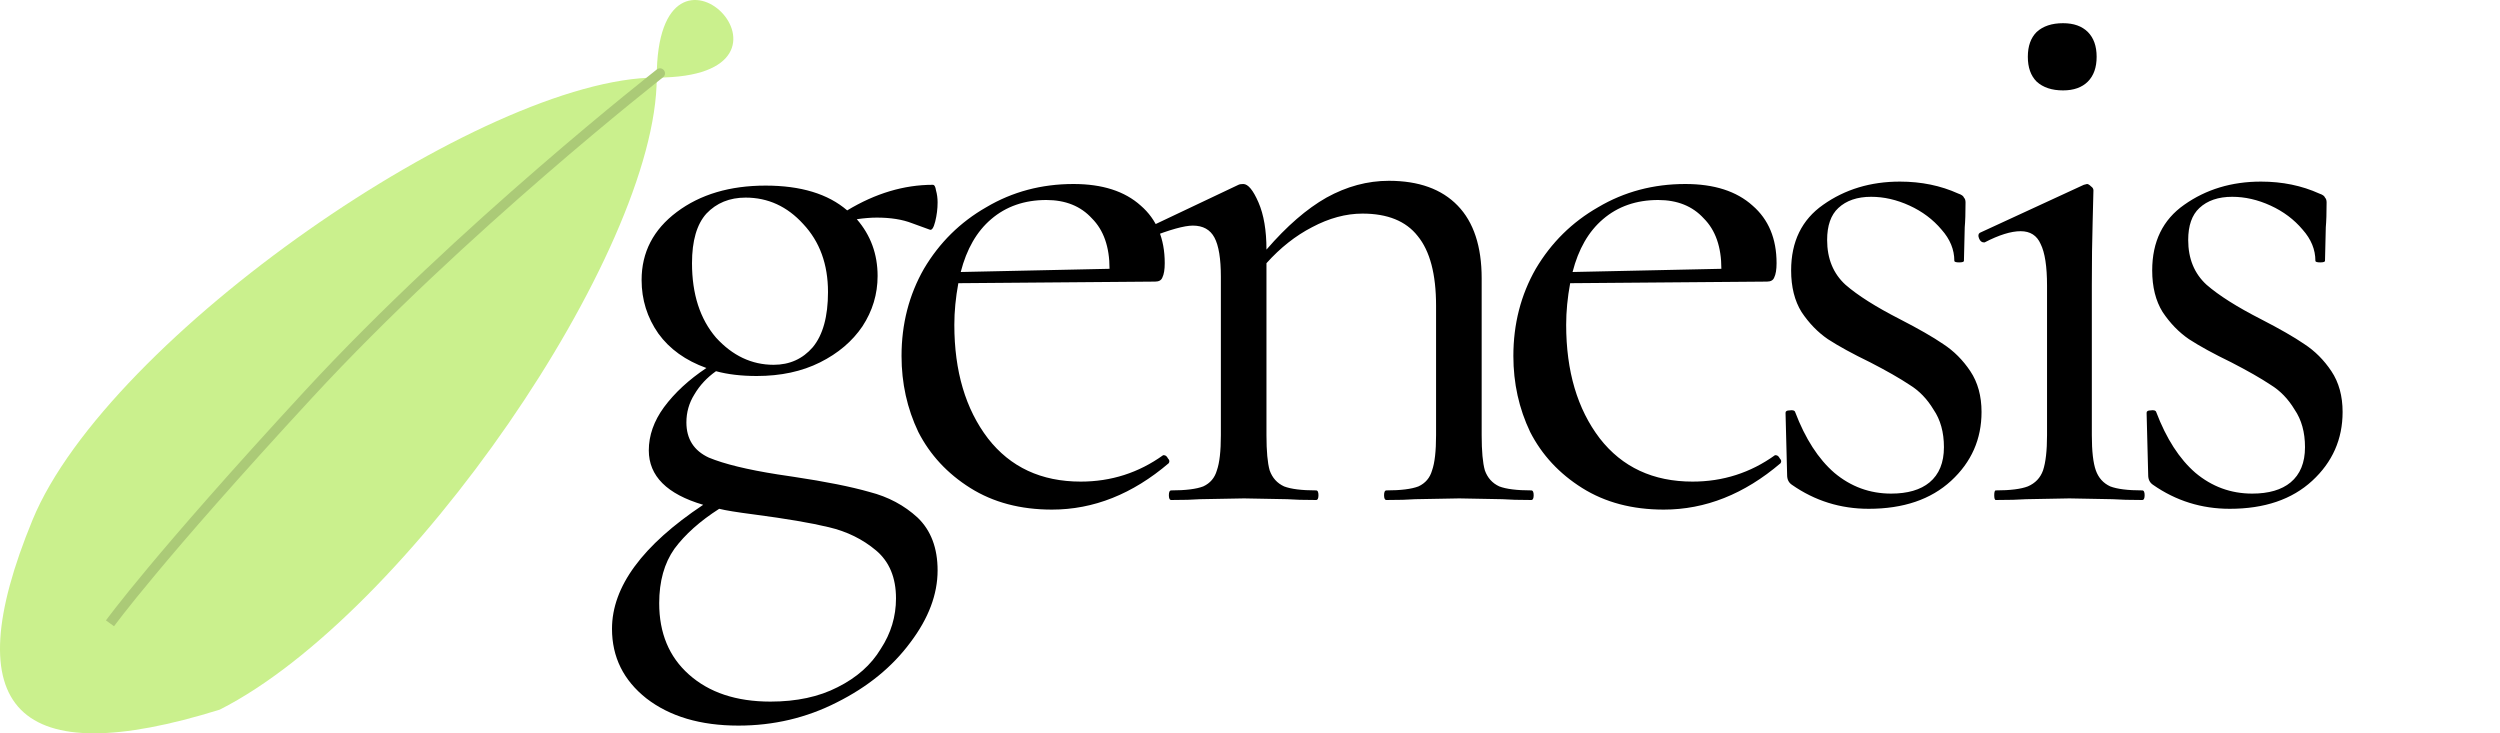 <svg width="75" height="22" viewBox="0 0 75 22" fill="none" xmlns="http://www.w3.org/2000/svg">
<path d="M19.702 2.327C19.702 7.563 12.211 18.445 6.593 21.289C0.507 23.185 -1.365 21.289 0.975 15.6C3.232 10.118 14.53 2.327 19.702 2.327C24.873 2.327 19.702 -2.909 19.702 2.327Z" fill="#CAF08D"/>
<path d="M19.892 2.318C19.958 2.267 19.969 2.173 19.918 2.108C19.867 2.042 19.773 2.031 19.708 2.082L19.892 2.318ZM19.8 2.2C19.708 2.082 19.708 2.082 19.707 2.082C19.707 2.082 19.707 2.082 19.707 2.082C19.707 2.082 19.707 2.082 19.706 2.083C19.706 2.083 19.705 2.084 19.703 2.085C19.7 2.088 19.696 2.091 19.69 2.096C19.679 2.105 19.662 2.118 19.639 2.136C19.594 2.171 19.528 2.224 19.442 2.293C19.269 2.43 19.018 2.632 18.703 2.889C18.071 3.405 17.182 4.143 16.15 5.037C14.085 6.824 11.445 9.235 9.148 11.723L9.369 11.927C11.655 9.45 14.286 7.048 16.346 5.264C17.376 4.372 18.263 3.636 18.892 3.122C19.207 2.865 19.457 2.664 19.629 2.527C19.714 2.459 19.78 2.406 19.825 2.371C19.847 2.354 19.864 2.34 19.875 2.331C19.881 2.327 19.885 2.324 19.888 2.321C19.89 2.32 19.891 2.32 19.891 2.319C19.892 2.319 19.892 2.318 19.892 2.318C19.892 2.318 19.892 2.318 19.892 2.318C19.892 2.318 19.892 2.318 19.8 2.2ZM9.148 11.723C6.855 14.207 5.364 15.928 4.445 17.028C3.986 17.578 3.67 17.974 3.468 18.232C3.367 18.361 3.295 18.455 3.248 18.518C3.225 18.549 3.207 18.573 3.196 18.588C3.19 18.596 3.186 18.602 3.183 18.606C3.181 18.608 3.18 18.61 3.18 18.611C3.179 18.611 3.179 18.612 3.179 18.612C3.179 18.612 3.178 18.612 3.178 18.612C3.178 18.612 3.178 18.612 3.178 18.612C3.178 18.612 3.178 18.612 3.3 18.7C3.422 18.788 3.422 18.788 3.422 18.788C3.422 18.788 3.422 18.788 3.422 18.788C3.422 18.788 3.422 18.788 3.422 18.788C3.422 18.787 3.422 18.787 3.423 18.787C3.423 18.786 3.424 18.784 3.425 18.783C3.428 18.779 3.432 18.774 3.437 18.766C3.448 18.752 3.465 18.729 3.488 18.698C3.534 18.637 3.605 18.544 3.705 18.416C3.904 18.161 4.218 17.768 4.676 17.221C5.59 16.125 7.078 14.408 9.369 11.927L9.148 11.723Z" fill="#ABCA77"/>
<path d="M23.808 14.304C24.768 14.448 25.528 14.6 26.088 14.76C26.648 14.904 27.128 15.16 27.528 15.528C27.928 15.912 28.128 16.44 28.128 17.112C28.128 17.832 27.856 18.552 27.312 19.272C26.768 20.008 26.032 20.608 25.104 21.072C24.192 21.536 23.208 21.768 22.152 21.768C21.016 21.768 20.096 21.496 19.392 20.952C18.704 20.408 18.36 19.712 18.36 18.864C18.36 17.6 19.272 16.36 21.096 15.144C20.008 14.824 19.464 14.28 19.464 13.512C19.464 13.064 19.616 12.632 19.92 12.216C20.24 11.784 20.664 11.392 21.192 11.04C20.568 10.816 20.088 10.472 19.752 10.008C19.416 9.528 19.248 8.992 19.248 8.4C19.248 7.568 19.6 6.888 20.304 6.36C21.008 5.832 21.896 5.568 22.968 5.568C24.024 5.568 24.84 5.816 25.416 6.312C26.264 5.8 27.12 5.544 27.984 5.544C28.032 5.544 28.064 5.6 28.08 5.712C28.112 5.824 28.128 5.944 28.128 6.072C28.128 6.264 28.104 6.456 28.056 6.648C28.008 6.84 27.952 6.92 27.888 6.888C27.84 6.872 27.664 6.808 27.36 6.696C27.072 6.584 26.72 6.528 26.304 6.528C26.128 6.528 25.928 6.544 25.704 6.576C26.12 7.056 26.328 7.624 26.328 8.28C26.328 8.824 26.176 9.328 25.872 9.792C25.568 10.24 25.144 10.6 24.6 10.872C24.056 11.144 23.424 11.28 22.704 11.28C22.24 11.28 21.832 11.232 21.48 11.136C21.208 11.328 20.992 11.56 20.832 11.832C20.672 12.088 20.592 12.368 20.592 12.672C20.592 13.168 20.816 13.52 21.264 13.728C21.728 13.92 22.416 14.088 23.328 14.232L23.808 14.304ZM22.368 5.928C21.888 5.928 21.496 6.088 21.192 6.408C20.904 6.728 20.76 7.224 20.76 7.896C20.76 8.824 21 9.568 21.48 10.128C21.976 10.672 22.552 10.944 23.208 10.944C23.688 10.944 24.08 10.768 24.384 10.416C24.688 10.048 24.84 9.496 24.84 8.76C24.84 7.928 24.592 7.248 24.096 6.72C23.616 6.192 23.04 5.928 22.368 5.928ZM23.112 21.048C23.896 21.048 24.568 20.904 25.128 20.616C25.704 20.328 26.136 19.944 26.424 19.464C26.728 19 26.88 18.496 26.88 17.952C26.88 17.328 26.68 16.848 26.28 16.512C25.88 16.176 25.408 15.944 24.864 15.816C24.336 15.688 23.584 15.56 22.608 15.432C22.112 15.368 21.768 15.312 21.576 15.264C21 15.632 20.552 16.032 20.232 16.464C19.928 16.896 19.776 17.44 19.776 18.096C19.776 18.992 20.072 19.704 20.664 20.232C21.272 20.776 22.088 21.048 23.112 21.048ZM34.918 13.656C34.966 13.656 35.006 13.688 35.038 13.752C35.086 13.8 35.094 13.848 35.062 13.896C33.974 14.824 32.806 15.288 31.558 15.288C30.614 15.288 29.798 15.072 29.11 14.64C28.422 14.208 27.902 13.648 27.55 12.96C27.214 12.256 27.046 11.496 27.046 10.68C27.046 9.72 27.27 8.848 27.718 8.064C28.182 7.28 28.806 6.664 29.59 6.216C30.374 5.752 31.246 5.52 32.206 5.52C33.07 5.52 33.742 5.736 34.222 6.168C34.702 6.584 34.942 7.16 34.942 7.896C34.942 8.088 34.918 8.232 34.87 8.328C34.838 8.408 34.766 8.448 34.654 8.448L28.75 8.496C28.67 8.928 28.63 9.344 28.63 9.744C28.63 11.136 28.966 12.272 29.638 13.152C30.31 14.016 31.238 14.448 32.422 14.448C33.334 14.448 34.158 14.184 34.894 13.656H34.918ZM31.39 6C30.734 6 30.182 6.192 29.734 6.576C29.302 6.944 28.998 7.472 28.822 8.16L33.286 8.064C33.286 7.408 33.11 6.904 32.758 6.552C32.422 6.184 31.966 6 31.39 6ZM45.938 14.712C45.986 14.712 46.01 14.76 46.01 14.856C46.01 14.952 45.986 15 45.938 15C45.57 15 45.282 14.992 45.074 14.976L43.778 14.952L42.458 14.976C42.25 14.992 41.962 15 41.594 15C41.546 15 41.522 14.952 41.522 14.856C41.522 14.76 41.546 14.712 41.594 14.712C42.026 14.712 42.346 14.672 42.554 14.592C42.762 14.496 42.898 14.336 42.962 14.112C43.042 13.888 43.082 13.536 43.082 13.056V9.168C43.082 8.224 42.898 7.528 42.53 7.08C42.178 6.632 41.626 6.408 40.874 6.408C40.378 6.408 39.874 6.544 39.362 6.816C38.866 7.072 38.41 7.432 37.994 7.896V13.056C37.994 13.536 38.026 13.888 38.09 14.112C38.17 14.336 38.314 14.496 38.522 14.592C38.73 14.672 39.05 14.712 39.482 14.712C39.53 14.712 39.554 14.76 39.554 14.856C39.554 14.952 39.53 15 39.482 15C39.114 15 38.826 14.992 38.618 14.976L37.322 14.952L36.002 14.976C35.794 14.992 35.506 15 35.138 15C35.09 15 35.066 14.952 35.066 14.856C35.066 14.76 35.09 14.712 35.138 14.712C35.57 14.712 35.89 14.672 36.098 14.592C36.306 14.496 36.442 14.336 36.506 14.112C36.586 13.888 36.626 13.536 36.626 13.056V8.304C36.626 7.76 36.562 7.368 36.434 7.128C36.306 6.888 36.09 6.768 35.786 6.768C35.53 6.768 35.098 6.888 34.49 7.128H34.442C34.378 7.128 34.33 7.096 34.298 7.032C34.282 6.952 34.306 6.896 34.37 6.864L37.154 5.544C37.186 5.528 37.234 5.52 37.298 5.52C37.442 5.52 37.594 5.704 37.754 6.072C37.914 6.44 37.994 6.912 37.994 7.488C38.602 6.784 39.202 6.264 39.794 5.928C40.402 5.592 41.026 5.424 41.666 5.424C42.562 5.424 43.25 5.672 43.73 6.168C44.21 6.664 44.45 7.392 44.45 8.352V13.056C44.45 13.536 44.482 13.888 44.546 14.112C44.626 14.336 44.77 14.496 44.978 14.592C45.186 14.672 45.506 14.712 45.938 14.712ZM53.273 13.656C53.321 13.656 53.361 13.688 53.393 13.752C53.441 13.8 53.449 13.848 53.417 13.896C52.329 14.824 51.161 15.288 49.913 15.288C48.969 15.288 48.153 15.072 47.465 14.64C46.777 14.208 46.257 13.648 45.905 12.96C45.569 12.256 45.401 11.496 45.401 10.68C45.401 9.72 45.625 8.848 46.073 8.064C46.537 7.28 47.161 6.664 47.945 6.216C48.729 5.752 49.601 5.52 50.561 5.52C51.425 5.52 52.097 5.736 52.577 6.168C53.057 6.584 53.297 7.16 53.297 7.896C53.297 8.088 53.273 8.232 53.225 8.328C53.193 8.408 53.121 8.448 53.009 8.448L47.105 8.496C47.025 8.928 46.985 9.344 46.985 9.744C46.985 11.136 47.321 12.272 47.993 13.152C48.665 14.016 49.593 14.448 50.777 14.448C51.689 14.448 52.513 14.184 53.249 13.656H53.273ZM49.745 6C49.089 6 48.537 6.192 48.089 6.576C47.657 6.944 47.353 7.472 47.177 8.16L51.641 8.064C51.641 7.408 51.465 6.904 51.113 6.552C50.777 6.184 50.321 6 49.745 6ZM54.814 7.2C54.814 7.76 54.998 8.208 55.366 8.544C55.734 8.864 56.278 9.208 56.998 9.576C57.558 9.864 57.99 10.112 58.294 10.32C58.614 10.528 58.886 10.8 59.11 11.136C59.334 11.472 59.446 11.88 59.446 12.36C59.446 13.176 59.142 13.864 58.534 14.424C57.926 14.984 57.102 15.264 56.062 15.264C55.214 15.264 54.446 15.024 53.758 14.544C53.662 14.48 53.614 14.384 53.614 14.256L53.566 12.384C53.566 12.336 53.606 12.312 53.686 12.312C53.782 12.296 53.838 12.312 53.854 12.36C54.158 13.16 54.55 13.768 55.03 14.184C55.526 14.6 56.094 14.808 56.734 14.808C57.23 14.808 57.614 14.696 57.886 14.472C58.174 14.232 58.318 13.88 58.318 13.416C58.318 12.968 58.214 12.592 58.006 12.288C57.814 11.968 57.574 11.72 57.286 11.544C56.998 11.352 56.606 11.128 56.11 10.872C55.582 10.616 55.158 10.384 54.838 10.176C54.534 9.968 54.27 9.696 54.046 9.36C53.838 9.024 53.734 8.608 53.734 8.112C53.734 7.248 54.054 6.592 54.694 6.144C55.35 5.68 56.118 5.448 56.998 5.448C57.638 5.448 58.222 5.568 58.75 5.808C58.846 5.84 58.902 5.88 58.918 5.928C58.95 5.96 58.966 6.008 58.966 6.072C58.966 6.392 58.958 6.64 58.942 6.816L58.918 7.824C58.918 7.856 58.87 7.872 58.774 7.872C58.678 7.872 58.63 7.856 58.63 7.824C58.63 7.488 58.502 7.176 58.246 6.888C57.99 6.584 57.67 6.344 57.286 6.168C56.902 5.992 56.518 5.904 56.134 5.904C55.718 5.904 55.39 6.016 55.15 6.24C54.926 6.448 54.814 6.768 54.814 7.2ZM59.875 15C59.843 15 59.827 14.952 59.827 14.856C59.827 14.76 59.843 14.712 59.875 14.712C60.307 14.712 60.627 14.672 60.835 14.592C61.059 14.496 61.211 14.336 61.291 14.112C61.371 13.872 61.411 13.52 61.411 13.056V8.568C61.411 7.992 61.347 7.576 61.219 7.32C61.107 7.064 60.907 6.936 60.619 6.936C60.331 6.936 59.971 7.048 59.539 7.272H59.515C59.451 7.272 59.403 7.232 59.371 7.152C59.339 7.072 59.347 7.016 59.395 6.984L62.515 5.544L62.611 5.52C62.643 5.52 62.683 5.544 62.731 5.592C62.779 5.624 62.803 5.664 62.803 5.712C62.803 5.824 62.795 6.144 62.779 6.672C62.763 7.2 62.755 7.824 62.755 8.544V13.056C62.755 13.536 62.795 13.888 62.875 14.112C62.955 14.336 63.099 14.496 63.307 14.592C63.515 14.672 63.835 14.712 64.267 14.712C64.315 14.712 64.339 14.76 64.339 14.856C64.339 14.952 64.315 15 64.267 15C63.899 15 63.603 14.992 63.379 14.976L62.083 14.952L60.787 14.976C60.563 14.992 60.259 15 59.875 15ZM61.891 2.712C61.555 2.712 61.291 2.624 61.099 2.448C60.923 2.272 60.835 2.024 60.835 1.704C60.835 1.384 60.923 1.136 61.099 0.96C61.291 0.784 61.555 0.696 61.891 0.696C62.211 0.696 62.459 0.784 62.635 0.96C62.811 1.136 62.899 1.384 62.899 1.704C62.899 2.024 62.811 2.272 62.635 2.448C62.459 2.624 62.211 2.712 61.891 2.712ZM65.646 7.2C65.646 7.76 65.83 8.208 66.198 8.544C66.566 8.864 67.11 9.208 67.83 9.576C68.39 9.864 68.822 10.112 69.126 10.32C69.446 10.528 69.718 10.8 69.942 11.136C70.166 11.472 70.278 11.88 70.278 12.36C70.278 13.176 69.974 13.864 69.366 14.424C68.758 14.984 67.934 15.264 66.894 15.264C66.046 15.264 65.278 15.024 64.59 14.544C64.494 14.48 64.446 14.384 64.446 14.256L64.398 12.384C64.398 12.336 64.438 12.312 64.518 12.312C64.614 12.296 64.67 12.312 64.686 12.36C64.99 13.16 65.382 13.768 65.862 14.184C66.358 14.6 66.926 14.808 67.566 14.808C68.062 14.808 68.446 14.696 68.718 14.472C69.006 14.232 69.15 13.88 69.15 13.416C69.15 12.968 69.046 12.592 68.838 12.288C68.646 11.968 68.406 11.72 68.118 11.544C67.83 11.352 67.438 11.128 66.942 10.872C66.414 10.616 65.99 10.384 65.67 10.176C65.366 9.968 65.102 9.696 64.878 9.36C64.67 9.024 64.566 8.608 64.566 8.112C64.566 7.248 64.886 6.592 65.526 6.144C66.182 5.68 66.95 5.448 67.83 5.448C68.47 5.448 69.054 5.568 69.582 5.808C69.678 5.84 69.734 5.88 69.75 5.928C69.782 5.96 69.798 6.008 69.798 6.072C69.798 6.392 69.79 6.64 69.774 6.816L69.75 7.824C69.75 7.856 69.702 7.872 69.606 7.872C69.51 7.872 69.462 7.856 69.462 7.824C69.462 7.488 69.334 7.176 69.078 6.888C68.822 6.584 68.502 6.344 68.118 6.168C67.734 5.992 67.35 5.904 66.966 5.904C66.55 5.904 66.222 6.016 65.982 6.24C65.758 6.448 65.646 6.768 65.646 7.2Z" fill="black"/>
</svg>
